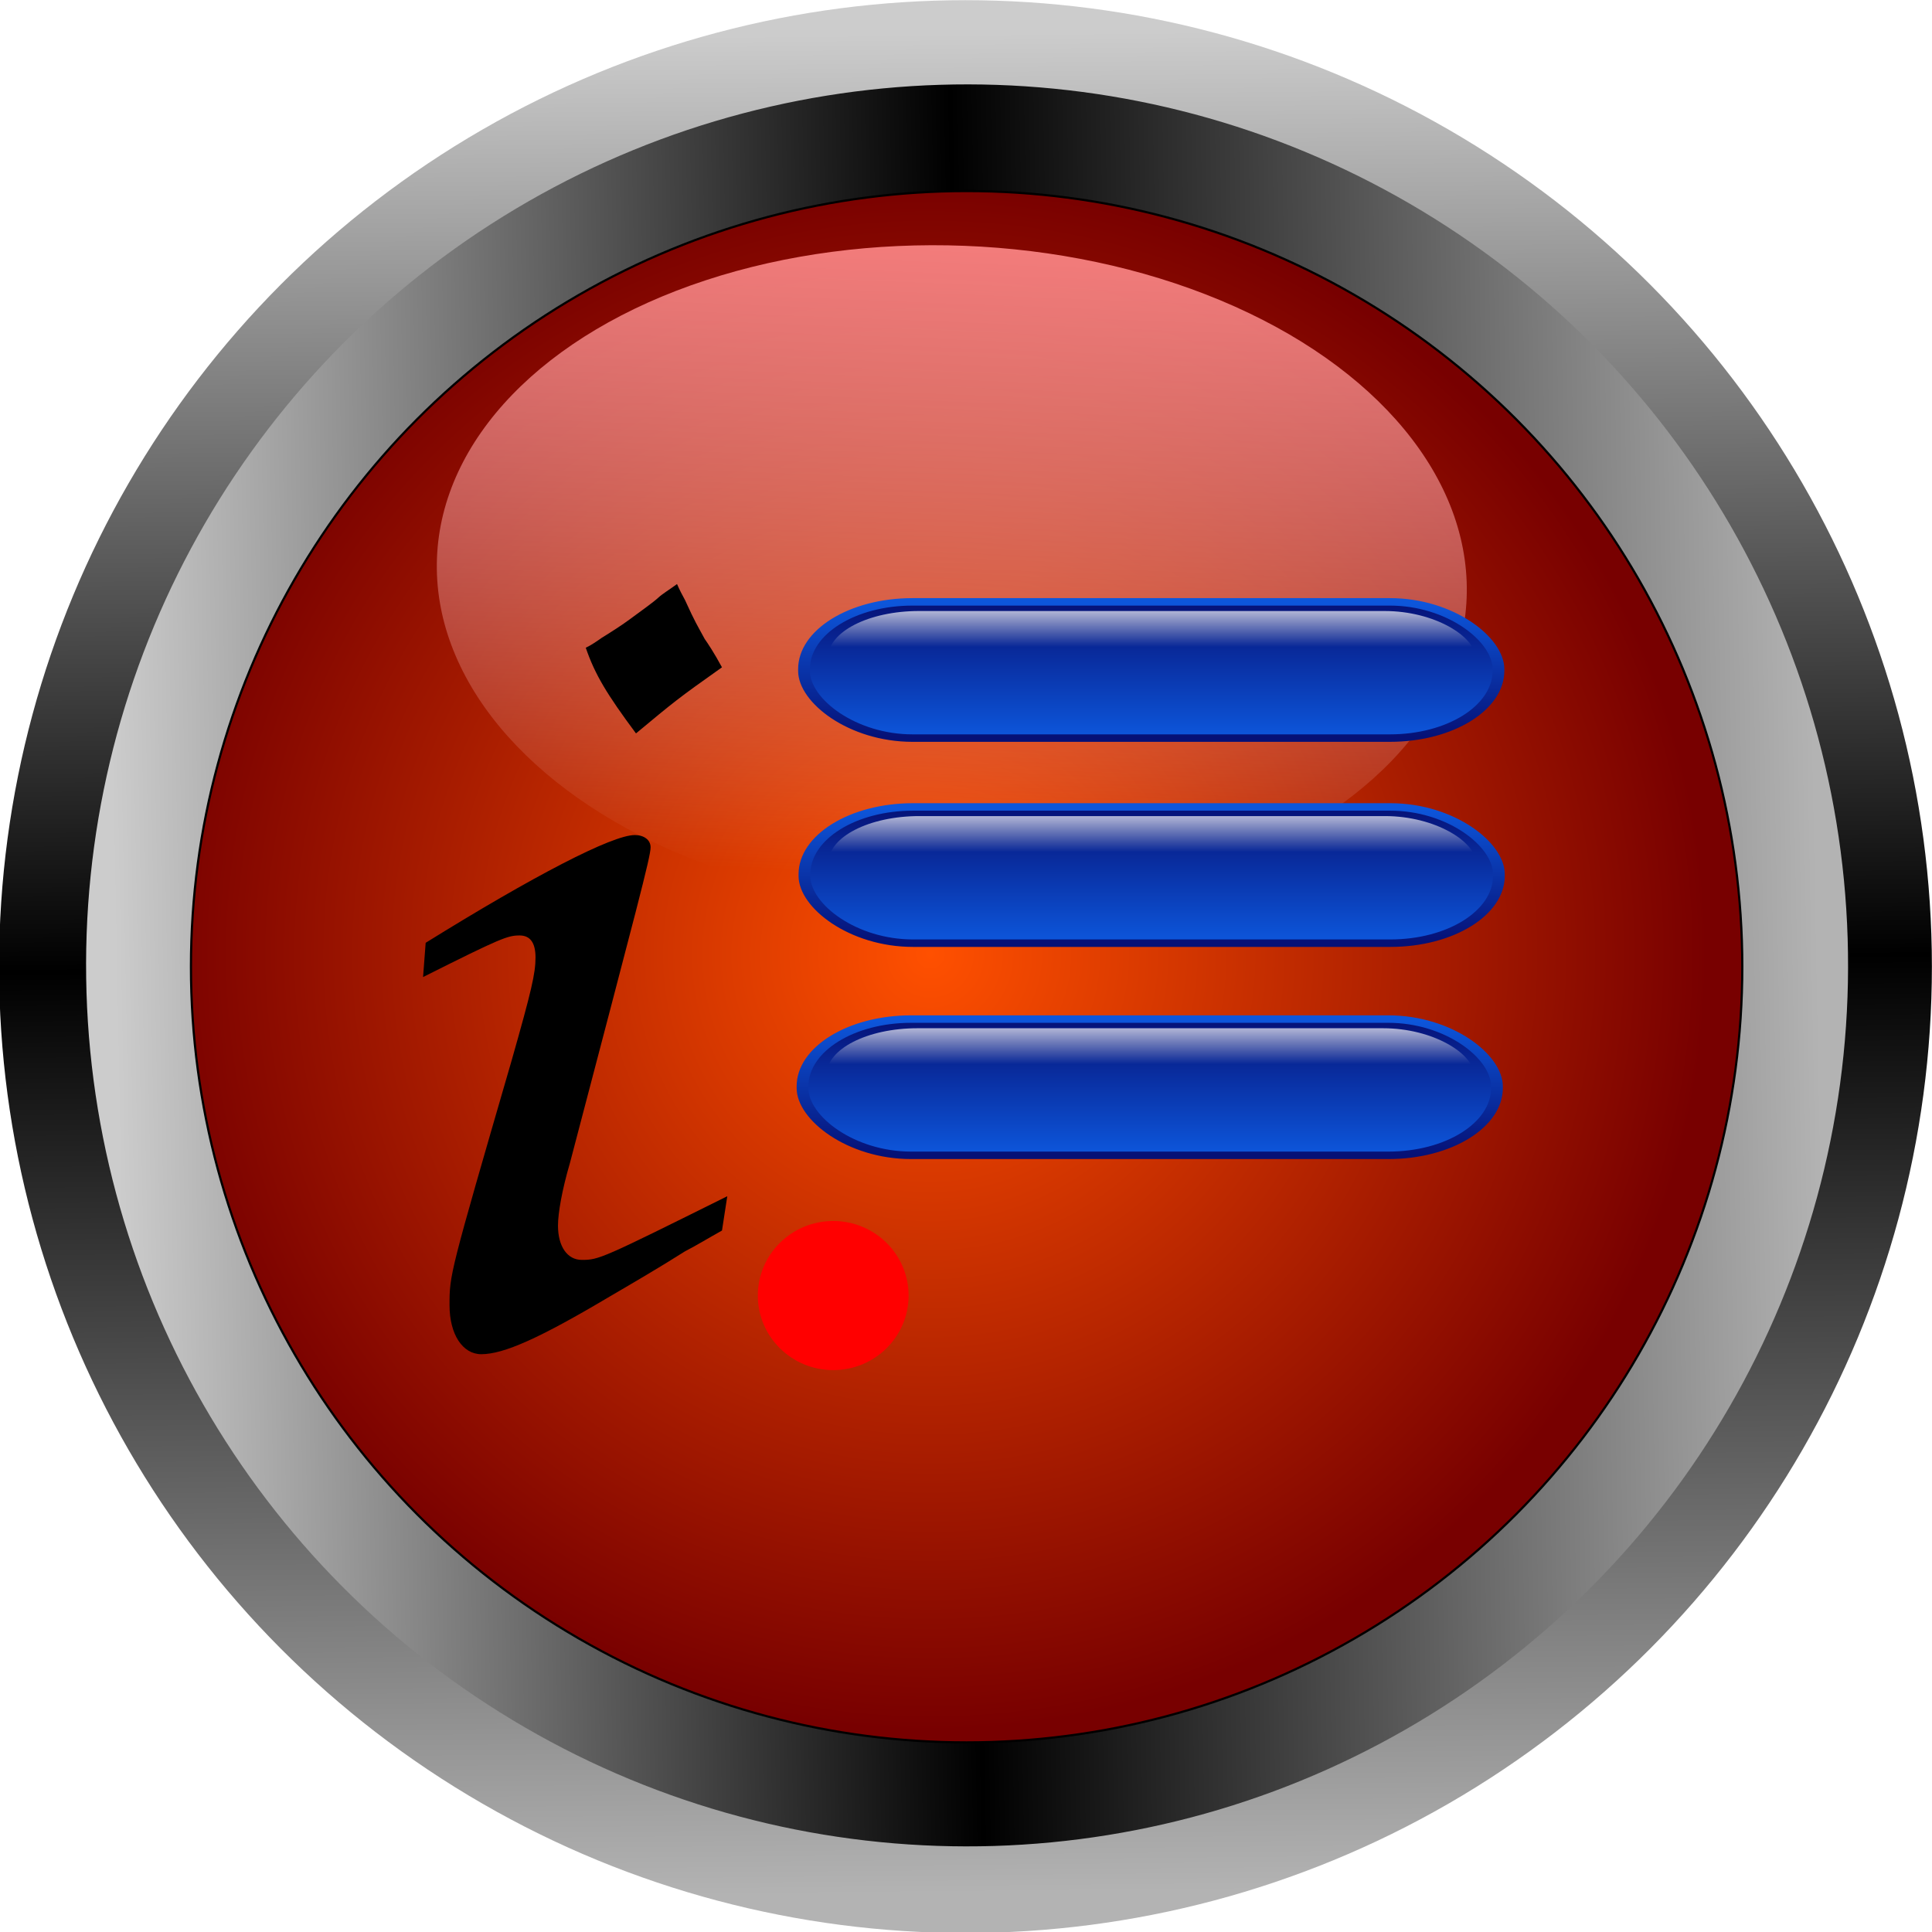 <?xml version="1.0" encoding="UTF-8" standalone="no"?>
<!-- Created with Inkscape (http://www.inkscape.org/) -->

<svg
   xmlns:dc="http://purl.org/dc/elements/1.1/"
   xmlns:cc="http://creativecommons.org/ns#"
   xmlns:rdf="http://www.w3.org/1999/02/22-rdf-syntax-ns#"
   xmlns:svg="http://www.w3.org/2000/svg"
   xmlns="http://www.w3.org/2000/svg"
   xmlns:xlink="http://www.w3.org/1999/xlink"
   xmlns:sodipodi="http://sodipodi.sourceforge.net/DTD/sodipodi-0.dtd"
   xmlns:inkscape="http://www.inkscape.org/namespaces/inkscape"
   id="svg2"
   sodipodi:docname="icon.svg"
   height="100%"
   width="100%"
   viewBox="0 0 430.627 430.627"
   version="1.1"
   inkscape:version="0.92.4 (fd57863, 2020-04-02)"
   style="enable-background:new">
  <defs
     id="defs4">
    <linearGradient
       id="linearGradient3799">
      <stop
         id="stop3801"
         style="stop-color:#cccccc"
         offset="0" />
      <stop
         id="stop3805"
         style="stop-color:#000000"
         offset=".5" />
      <stop
         id="stop3803"
         style="stop-color:#b3b3b3"
         offset="1" />
    </linearGradient>
    <filter
       id="filter3925"
       inkscape:collect="always"
       style="color-interpolation-filters:sRGB">
      <feGaussianBlur
         id="feGaussianBlur3927"
         stdDeviation="9.803"
         inkscape:collect="always" />
    </filter>
    <linearGradient
       id="linearGradient3935"
       y2="849.44"
       xlink:href="#linearGradient3799"
       gradientUnits="userSpaceOnUse"
       x2="466.45"
       y1="167.58"
       x1="472.81"
       inkscape:collect="always" />
    <linearGradient
       id="linearGradient3937"
       y2="505.03"
       xlink:href="#linearGradient3799"
       gradientUnits="userSpaceOnUse"
       x2="791.04"
       y1="497.12"
       x1="106.1"
       inkscape:collect="always" />
    <radialGradient
       id="radialGradient3939"
       gradientUnits="userSpaceOnUse"
       cy="503.7"
       cx="431.97"
       r="354.79"
       inkscape:collect="always">
      <stop
         id="stop3757"
         style="stop-color:#ff5000"
         offset="0" />
      <stop
         id="stop3759"
         style="stop-color:#780000"
         offset="1" />
    </radialGradient>
    <linearGradient
       id="linearGradient3947"
       y2="478.6"
       gradientUnits="userSpaceOnUse"
       x2="1410.2"
       y1="228.08"
       x1="1410.5"
       inkscape:collect="always">
      <stop
         id="stop3893"
         style="stop-color:#ff8080"
         offset="0" />
      <stop
         id="stop3895"
         style="stop-color:#ffd5d5;stop-opacity:0"
         offset="1" />
    </linearGradient>
    <linearGradient
       id="linearGradient1754"
       y2="426.26"
       xlink:href="#linearGradient1755"
       gradientUnits="userSpaceOnUse"
       y1="627.57"
       gradientTransform="matrix(1.785,0,0,0.56,-116.6,-231.05)"
       x2="175.2"
       x1="175.2"
       inkscape:collect="always" />
    <linearGradient
       id="linearGradient1755">
      <stop
         id="stop1756"
         style="stop-color:#0d56db"
         offset="0" />
      <stop
         id="stop1757"
         style="stop-color:#061176"
         offset="1" />
    </linearGradient>
    <linearGradient
       id="linearGradient1686"
       y2="633.04"
       xlink:href="#linearGradient1755"
       gradientUnits="userSpaceOnUse"
       y1="432.17"
       gradientTransform="matrix(1.8,0,0,0.556,-116.6,-231.05)"
       x2="172.99"
       x1="172.99"
       inkscape:collect="always" />
    <linearGradient
       id="linearGradient1762"
       y2="3.639"
       gradientUnits="userSpaceOnUse"
       y1="93.231"
       gradientTransform="scale(2.046,0.489)"
       x2="91.27"
       x1="91.27"
       inkscape:collect="always">
      <stop
         id="stop1760"
         style="stop-color:#ffffff;stop-opacity:0"
         offset="0" />
      <stop
         id="stop1761"
         style="stop-color:#ffffff"
         offset="1" />
    </linearGradient>
    <linearGradient
       id="linearGradient1754-3"
       y2="426.26"
       xlink:href="#linearGradient1755"
       gradientUnits="userSpaceOnUse"
       y1="627.57"
       gradientTransform="matrix(1.785,0,0,0.56,-116.6,-231.05)"
       x2="175.2"
       x1="175.2"
       inkscape:collect="always" />
    <linearGradient
       id="linearGradient1686-5"
       y2="633.04"
       xlink:href="#linearGradient1755"
       gradientUnits="userSpaceOnUse"
       y1="432.17"
       gradientTransform="matrix(1.8,0,0,0.556,-116.6,-231.05)"
       x2="172.99"
       x1="172.99"
       inkscape:collect="always" />
    <linearGradient
       id="linearGradient1762-3"
       y2="3.639"
       gradientUnits="userSpaceOnUse"
       y1="93.231"
       gradientTransform="scale(2.046,0.489)"
       x2="91.27"
       x1="91.27"
       inkscape:collect="always">
      <stop
         id="stop1760-5"
         style="stop-color:#ffffff;stop-opacity:0"
         offset="0" />
      <stop
         id="stop1761-6"
         style="stop-color:#ffffff"
         offset="1" />
    </linearGradient>
    <linearGradient
       id="linearGradient1754-2"
       y2="426.26"
       xlink:href="#linearGradient1755"
       gradientUnits="userSpaceOnUse"
       y1="627.57"
       gradientTransform="matrix(1.785,0,0,0.56,-116.6,-231.05)"
       x2="175.2"
       x1="175.2"
       inkscape:collect="always" />
    <linearGradient
       id="linearGradient1686-9"
       y2="633.04"
       xlink:href="#linearGradient1755"
       gradientUnits="userSpaceOnUse"
       y1="432.17"
       gradientTransform="matrix(1.8,0,0,0.556,-116.6,-231.05)"
       x2="172.99"
       x1="172.99"
       inkscape:collect="always" />
    <linearGradient
       id="linearGradient1762-36"
       y2="3.639"
       gradientUnits="userSpaceOnUse"
       y1="93.231"
       gradientTransform="scale(2.046,0.489)"
       x2="91.27"
       x1="91.27"
       inkscape:collect="always">
      <stop
         id="stop1760-0"
         style="stop-color:#ffffff;stop-opacity:0"
         offset="0" />
      <stop
         id="stop1761-62"
         style="stop-color:#ffffff"
         offset="1" />
    </linearGradient>
    <filter
       inkscape:collect="always"
       style="color-interpolation-filters:sRGB"
       id="filter924"
       x="-0.012"
       width="1.024"
       y="-0.012"
       height="1.024">
      <feGaussianBlur
         inkscape:collect="always"
         stdDeviation="3.543"
         id="feGaussianBlur926" />
    </filter>
  </defs>
  <sodipodi:namedview
     id="base"
     bordercolor="#666666"
     inkscape:pageshadow="2"
     inkscape:window-width="3700"
     pagecolor="#ffffff"
     inkscape:window-height="2018"
     inkscape:window-maximized="1"
     inkscape:zoom="1.979899"
     inkscape:window-x="140"
     showgrid="true"
     borderopacity="1.0"
     inkscape:current-layer="layer1"
     inkscape:cx="103.90839"
     inkscape:cy="101.21514"
     inkscape:window-y="68"
     borderlayer="false"
     inkscape:pageopacity="0.0"
     inkscape:document-units="px"
     showguides="false">
    <inkscape:grid
       type="xygrid"
       id="grid5799"
       originx="-30.422"
       originy="-37.07" />
  </sodipodi:namedview>
  <g
     id="layer1"
     inkscape:label="Layer 1"
     inkscape:groupmode="layer"
     transform="translate(-30.422,-584.663)">
    <circle
       id="path3807"
       style="display:inline;fill:url(#linearGradient3935);fill-rule:evenodd"
       transform="matrix(-0.608,0,0,0.608,518.35,490.33)"
       cx="448.571"
       cy="509.505"
       r="354.286" />
    <circle
       id="path2985-9"
       style="display:inline;fill:url(#linearGradient3937);fill-rule:evenodd;filter:url(#filter924)"
       transform="matrix(0.554,-0.017,0.017,0.554,-11.195,525.2)"
       cx="448.571"
       cy="509.505"
       r="354.286"
       inkscape:label="path2985-9" />
    <circle
       id="path2985"
       style="fill:url(#radialGradient3939);fill-rule:evenodd;stroke:#000000;stroke-width:1px"
       transform="matrix(0.488,0,0,0.488,26.972,551.5)"
       cx="448.571"
       cy="509.505"
       r="354.286" />
    <ellipse
       id="path3889"
       style="fill:url(#linearGradient3947);fill-rule:evenodd;filter:url(#filter3925)"
       transform="matrix(0.568,0.022,-0.024,0.621,-549.49,451.74)"
       cx="1410.173"
       cy="371.519"
       rx="202.03"
       ry="119.198" />
    <g
       transform="translate(-104.669,478.731)"
       id="g5667">
      <g
         transform="matrix(0.42,0,0,0.267,310.672,237.958)"
         id="g5828"
         style="display:inline">
        <rect
           id="rect1061"
           style="display:inline;fill:url(#linearGradient1754);stroke:url(#linearGradient1686);stroke-width:6.25;stroke-linecap:round;stroke-linejoin:round"
           rx="57.583"
           ry="56.143"
           height="113.73"
           width="368.53"
           y="7.956"
           x="8.637"
           inkscape:label="rect1061" />
        <rect
           id="rect1758"
           style="display:inline;fill:url(#linearGradient1762)"
           rx="48.225"
           ry="38.806"
           height="80.669"
           width="343.51"
           y="15.607"
           x="21.422" />
      </g>
      <g
         transform="matrix(0.42,0,0,0.267,310.77,283.668)"
         id="g5828-2"
         style="display:inline">
        <rect
           id="rect1061-9"
           style="display:inline;fill:url(#linearGradient1754-3);stroke:url(#linearGradient1686-5);stroke-width:6.25;stroke-linecap:round;stroke-linejoin:round"
           rx="57.583"
           ry="56.143"
           height="113.73"
           width="368.53"
           y="7.956"
           x="8.637"
           inkscape:label="rect1061" />
        <rect
           id="rect1758-1"
           style="display:inline;fill:url(#linearGradient1762-3)"
           rx="48.225"
           ry="38.806"
           height="80.669"
           width="343.51"
           y="15.607"
           x="21.422" />
      </g>
      <g
         transform="matrix(0.42,0,0,0.267,310.341,330.954)"
         id="g5828-6"
         style="display:inline">
        <rect
           id="rect1061-1"
           style="display:inline;fill:url(#linearGradient1754-2);stroke:url(#linearGradient1686-9);stroke-width:6.25;stroke-linecap:round;stroke-linejoin:round"
           rx="57.583"
           ry="56.143"
           height="113.73"
           width="368.53"
           y="7.956"
           x="8.637"
           inkscape:label="rect1061" />
        <rect
           id="rect1758-8"
           style="display:inline;fill:url(#linearGradient1762-36)"
           rx="48.225"
           ry="38.806"
           height="80.669"
           width="343.51"
           y="15.607"
           x="21.422" />
      </g>
    </g>
    <g
       transform="translate(-24.693,-59.016)"
       id="g5804">
      <path
         d="m 130.275,293.336 c -0.267,0.213 -0.588,0.426 -0.748,0.586 -0.213,0.213 -0.639,0.534 -1.172,0.961 -0.267,0.213 -0.641,0.479 -1.121,0.799 -0.213,0.16 -0.425,0.321 -0.639,0.428 0.373,1.173 0.852,2.026 2.025,3.732 1.547,-1.387 1.653,-1.492 3.467,-2.879 -0.32,-0.64 -0.587,-1.069 -0.693,-1.229 -0.32,-0.64 -0.372,-0.692 -0.799,-1.705 -0.107,-0.213 -0.214,-0.427 -0.32,-0.693 z m -1.707,10.934 c -0.907,0 -4.054,1.76 -8.428,4.693 l -0.105,1.492 c 3.147,-1.707 3.413,-1.812 3.893,-1.812 0.427,0 0.641,0.319 0.641,0.959 0,0.693 -0.161,1.44 -0.961,4.48 -2.507,9.333 -2.506,9.333 -2.506,10.666 0,1.28 0.533,2.135 1.279,2.135 0.907,0 2.347,-0.694 5.174,-2.508 1.013,-0.64 2.028,-1.279 3.041,-1.973 0.48,-0.267 0.959,-0.586 1.492,-0.906 l 0.213,-1.494 c -5.067,2.72 -5.172,2.773 -5.865,2.773 -0.587,0 -0.961,-0.587 -0.961,-1.494 0,-0.533 0.16,-1.545 0.48,-2.719 2.72,-11.2 3.254,-13.333 3.254,-13.76 0,-0.32 -0.267,-0.533 -0.641,-0.533 z"
         id="path14"
         style="font-style:normal;font-variant:normal;font-weight:normal;font-stretch:normal;font-size:53.333px;line-height:1.25;font-family:'URW Chancery L';-inkscape-font-specification:'URW Chancery L';letter-spacing:0px;word-spacing:0px;fill:#000000;fill-opacity:1;stroke:none"
         inkscape:original="M 130.27539 293.33594 C 130.00873 293.54928 129.68734 293.76187 129.52734 293.92188 C 129.314 294.1352 128.88881 294.45614 128.35547 294.88281 C 128.08881 295.09614 127.71438 295.36164 127.23438 295.68164 C 127.02105 295.84164 126.80904 296.00271 126.5957 296.10938 C 126.96904 297.28271 127.44776 298.13513 128.62109 299.8418 C 130.16776 298.45513 130.27455 298.34956 132.08789 296.96289 C 131.76789 296.32289 131.5012 295.89438 131.39453 295.73438 C 131.07453 295.09438 131.02237 295.04263 130.5957 294.0293 C 130.48904 293.81596 130.38206 293.60261 130.27539 293.33594 z M 128.56836 304.26953 C 127.66169 304.26953 124.51395 306.02956 120.14062 308.96289 L 120.03516 310.45508 C 123.18183 308.74842 123.44773 308.64258 123.92773 308.64258 C 124.35439 308.64258 124.56836 308.96156 124.56836 309.60156 C 124.56836 310.29489 124.40742 311.04203 123.60742 314.08203 C 121.10075 323.41536 121.10156 323.41471 121.10156 324.74805 C 121.10156 326.02805 121.63419 326.88281 122.38086 326.88281 C 123.28753 326.88281 124.72803 326.18834 127.55469 324.375 C 128.56803 323.735 129.58237 323.09567 130.5957 322.40234 C 131.0757 322.13567 131.55455 321.81609 132.08789 321.49609 L 132.30078 320.00195 C 127.23411 322.72195 127.12889 322.77539 126.43555 322.77539 C 125.84889 322.77539 125.47461 322.18792 125.47461 321.28125 C 125.47461 320.74792 125.63508 319.73583 125.95508 318.5625 C 128.67508 307.3625 129.20898 305.2294 129.20898 304.80273 C 129.20898 304.48273 128.94169 304.26953 128.56836 304.26953 z "
         inkscape:radius="0"
         sodipodi:type="inkscape:offset"
         transform="matrix(5.528,0,0,5.117,-514.141,-727.141)" />
      <ellipse
         ry="16.618"
         rx="16.802"
         cy="932.447"
         cx="240.832"
         id="path26"
         style="fill:#ff0000;stroke-width:1.2" />
    </g>
  </g>
</svg>
